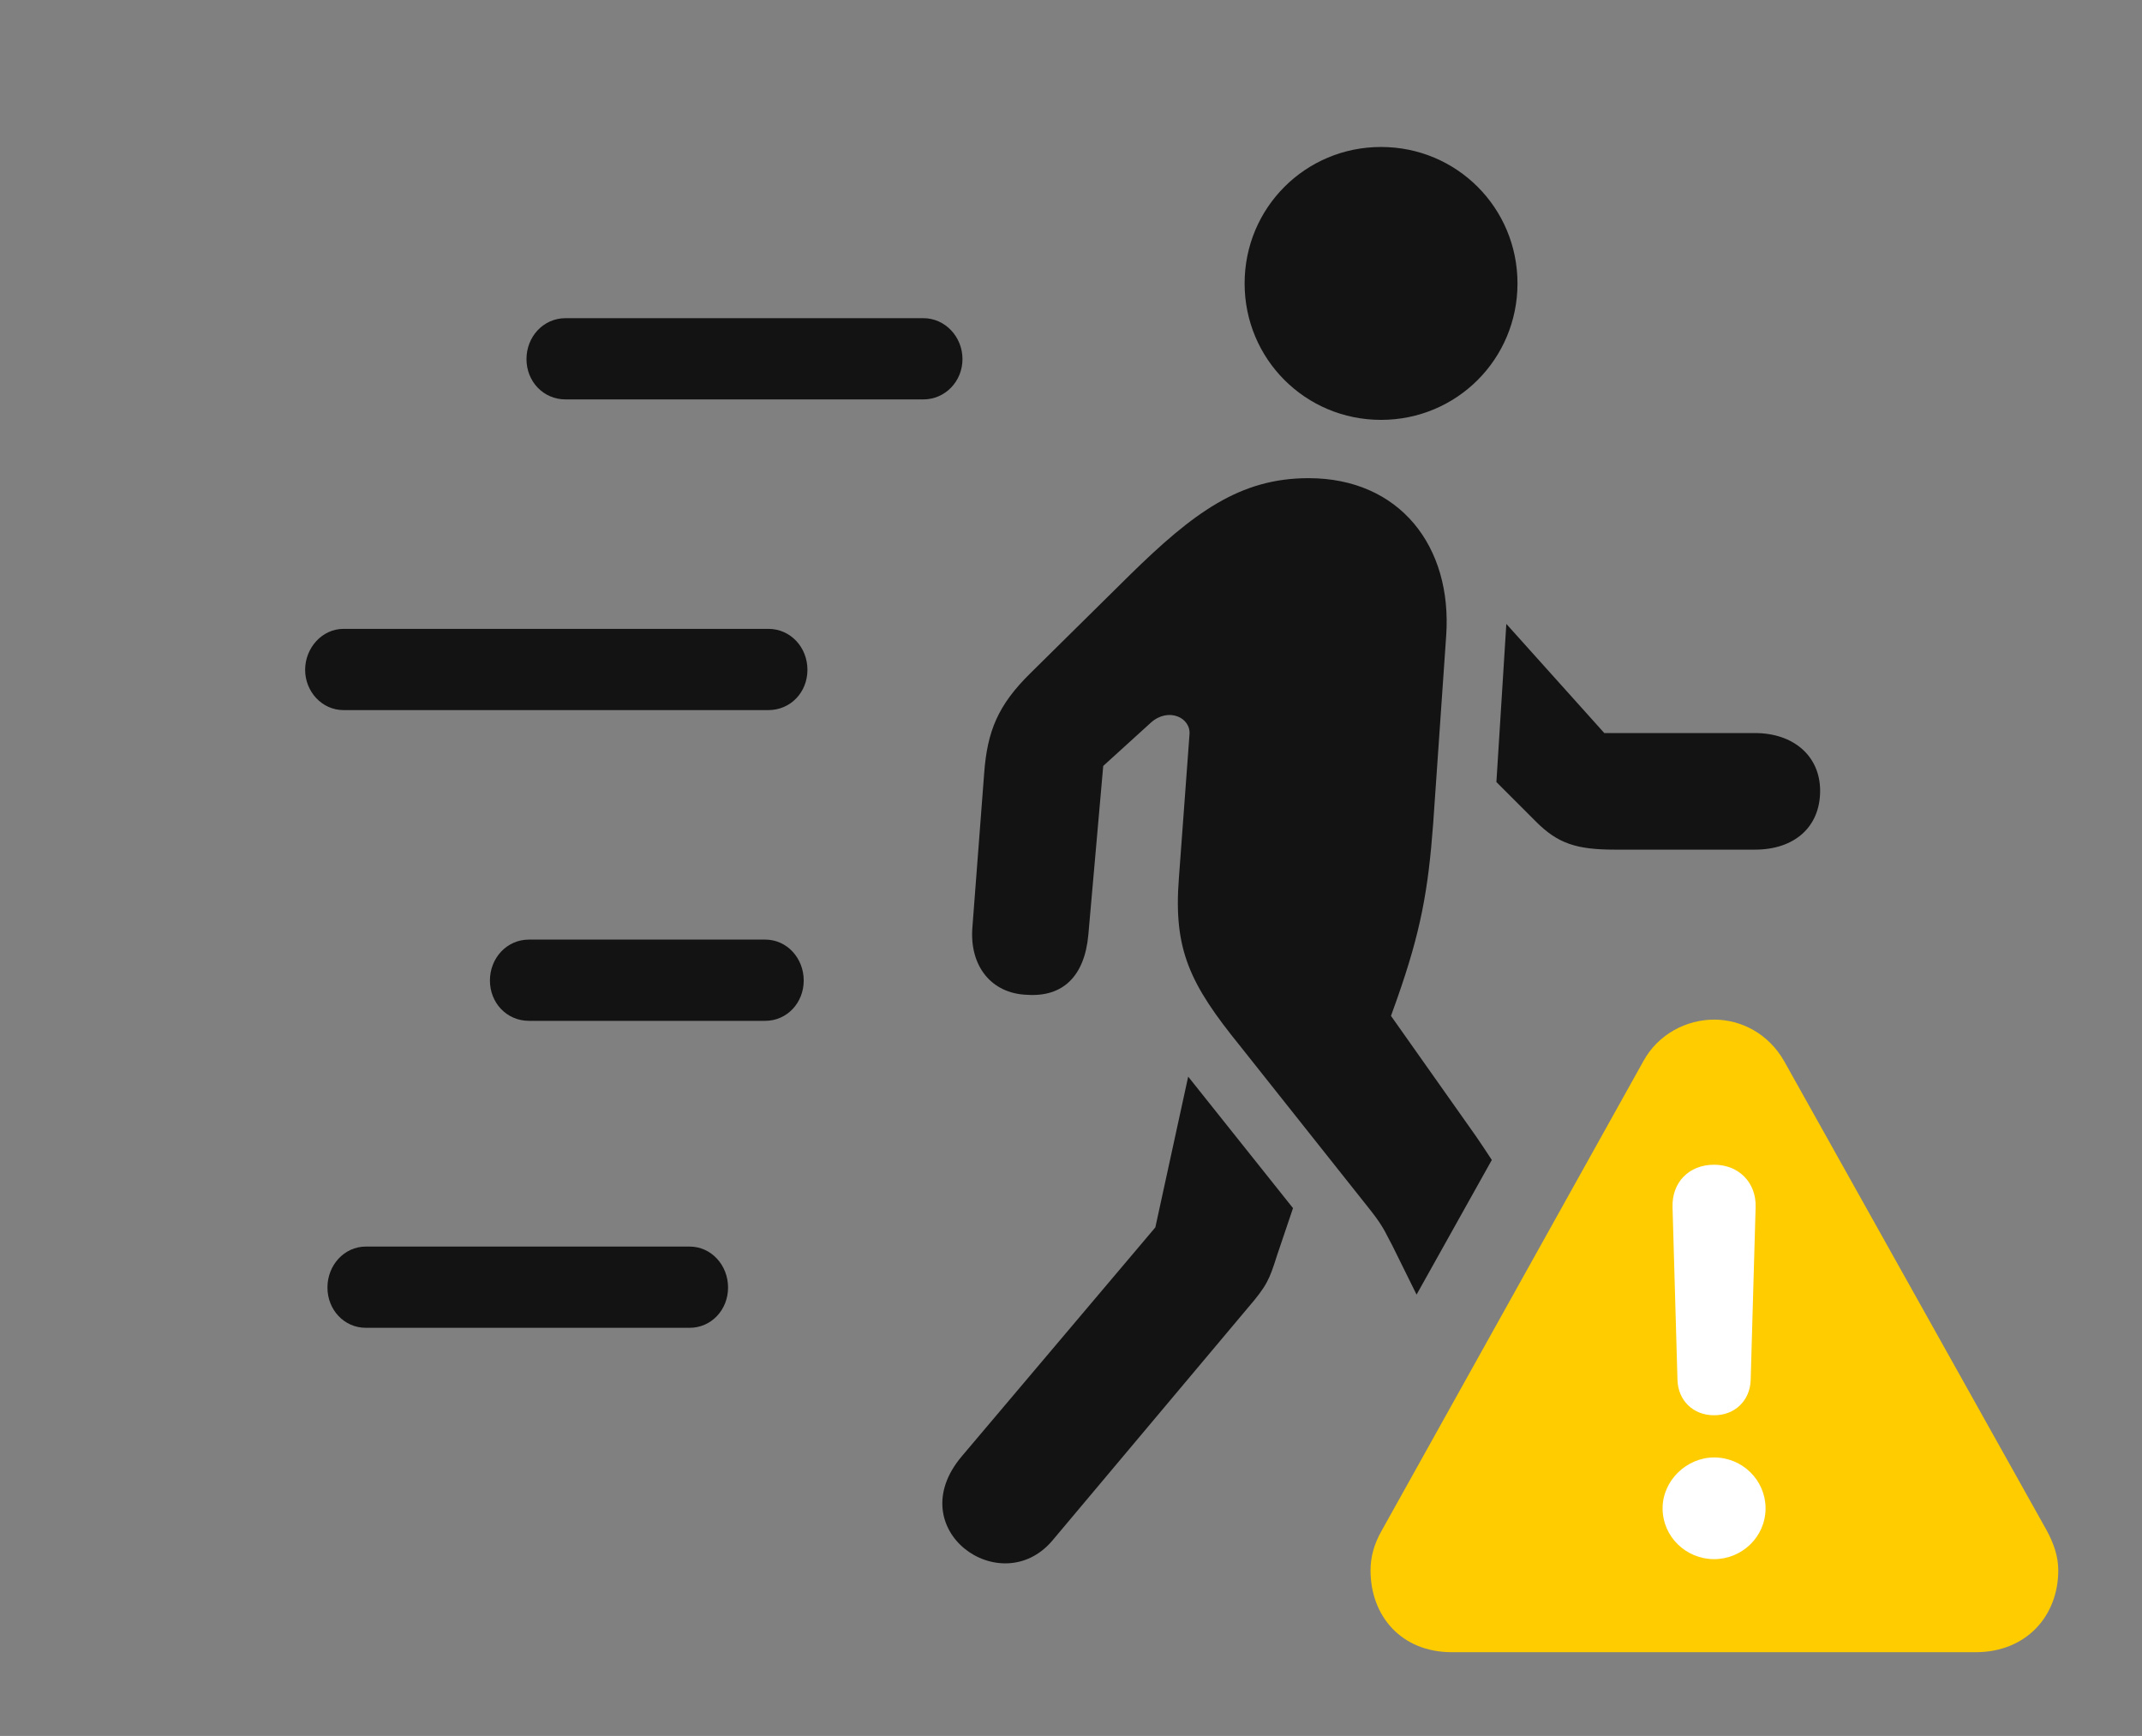 <?xml version="1.0" encoding="UTF-8"?>
<!--Generator: Apple Native CoreSVG 326-->
<!DOCTYPE svg
PUBLIC "-//W3C//DTD SVG 1.1//EN"
       "http://www.w3.org/Graphics/SVG/1.1/DTD/svg11.dtd">
<svg version="1.1" xmlns="http://www.w3.org/2000/svg" xmlns:xlink="http://www.w3.org/1999/xlink" viewBox="0 0 47.223 38.268">
 <rect x="0" y="0" width="47.223" height="38.268" fill="#808080" stroke="none"/>
 <g>
  <rect height="38.268" opacity="0" width="47.223" x="0" y="0"/>
  <path d="M16.051 28.383C16.051 28.875 15.682 29.271 15.203 29.271L8.066 29.271C7.588 29.271 7.219 28.875 7.219 28.383C7.219 27.891 7.588 27.48 8.066 27.48L15.203 27.48C15.682 27.48 16.051 27.891 16.051 28.383ZM17.719 21.615C17.719 22.107 17.35 22.504 16.871 22.504L11.662 22.504C11.17 22.504 10.801 22.107 10.801 21.615C10.801 21.123 11.17 20.713 11.662 20.713L16.871 20.713C17.35 20.713 17.719 21.123 17.719 21.615ZM17.801 14.766C17.801 15.258 17.432 15.654 16.939 15.654L7.574 15.654C7.096 15.654 6.727 15.244 6.727 14.766C6.727 14.287 7.096 13.863 7.574 13.863L16.939 13.863C17.432 13.863 17.801 14.273 17.801 14.766ZM21.219 7.916C21.219 8.408 20.836 8.805 20.357 8.805L12.469 8.805C11.977 8.805 11.607 8.408 11.607 7.916C11.607 7.424 11.977 7.014 12.469 7.014L20.357 7.014C20.836 7.014 21.219 7.424 21.219 7.916Z" fill="black" fill-opacity="0.85"/>
  <path d="M28.506 26.633L28.15 27.686C27.986 28.205 27.932 28.342 27.508 28.834L23.201 33.961C22.066 35.301 19.838 33.715 21.205 32.102L25.471 27.057L26.195 23.734ZM31.883 14.014L31.596 18.156C31.486 19.633 31.322 20.535 30.803 22.012L30.666 22.395L32.539 25.047C32.648 25.208 32.769 25.385 32.889 25.571L31.23 28.539L30.693 27.453C30.57 27.234 30.529 27.084 30.242 26.715L27.344 23.064C26.236 21.697 25.867 20.945 25.99 19.359L26.223 16.201C26.264 15.818 25.758 15.586 25.375 15.928L24.322 16.885L23.994 20.604C23.912 21.52 23.434 21.984 22.641 21.93C21.848 21.902 21.369 21.287 21.438 20.439L21.697 17.049C21.766 16.119 21.998 15.545 22.723 14.834L24.91 12.674C26.305 11.307 27.33 10.541 28.848 10.541C30.857 10.541 32.02 12.045 31.883 14.014ZM35.369 16.16L38.691 16.16C39.539 16.16 40.127 16.666 40.127 17.432C40.127 18.238 39.553 18.73 38.691 18.73L35.602 18.73C34.754 18.73 34.344 18.594 33.865 18.115L32.99 17.24L33.209 13.754ZM33.455 6.248C33.455 7.916 32.115 9.256 30.447 9.256C28.779 9.256 27.439 7.916 27.439 6.248C27.439 4.58 28.779 3.24 30.447 3.24C32.115 3.24 33.455 4.58 33.455 6.248Z" fill="black" fill-opacity="0.85"/>
  <path d="M32.006 36.422L43.559 36.422C44.666 36.422 45.377 35.629 45.377 34.617C45.377 34.316 45.281 34.029 45.117 33.728L39.334 23.393C38.992 22.791 38.391 22.477 37.789 22.477C37.188 22.477 36.559 22.791 36.23 23.393L30.461 33.742C30.297 34.029 30.215 34.316 30.215 34.617C30.215 35.629 30.898 36.422 32.006 36.422Z" fill="#ffcc00"/>
  <path d="M37.789 34.371C37.174 34.371 36.654 33.879 36.654 33.25C36.654 32.635 37.188 32.129 37.789 32.129C38.418 32.129 38.924 32.635 38.924 33.25C38.924 33.879 38.404 34.371 37.789 34.371ZM37.789 31.199C37.324 31.199 36.996 30.871 36.982 30.42L36.873 26.605C36.859 26.072 37.228 25.676 37.789 25.676C38.336 25.676 38.719 26.072 38.705 26.605L38.596 30.42C38.582 30.871 38.254 31.199 37.789 31.199Z" fill="white"/>
 </g>
</svg>
